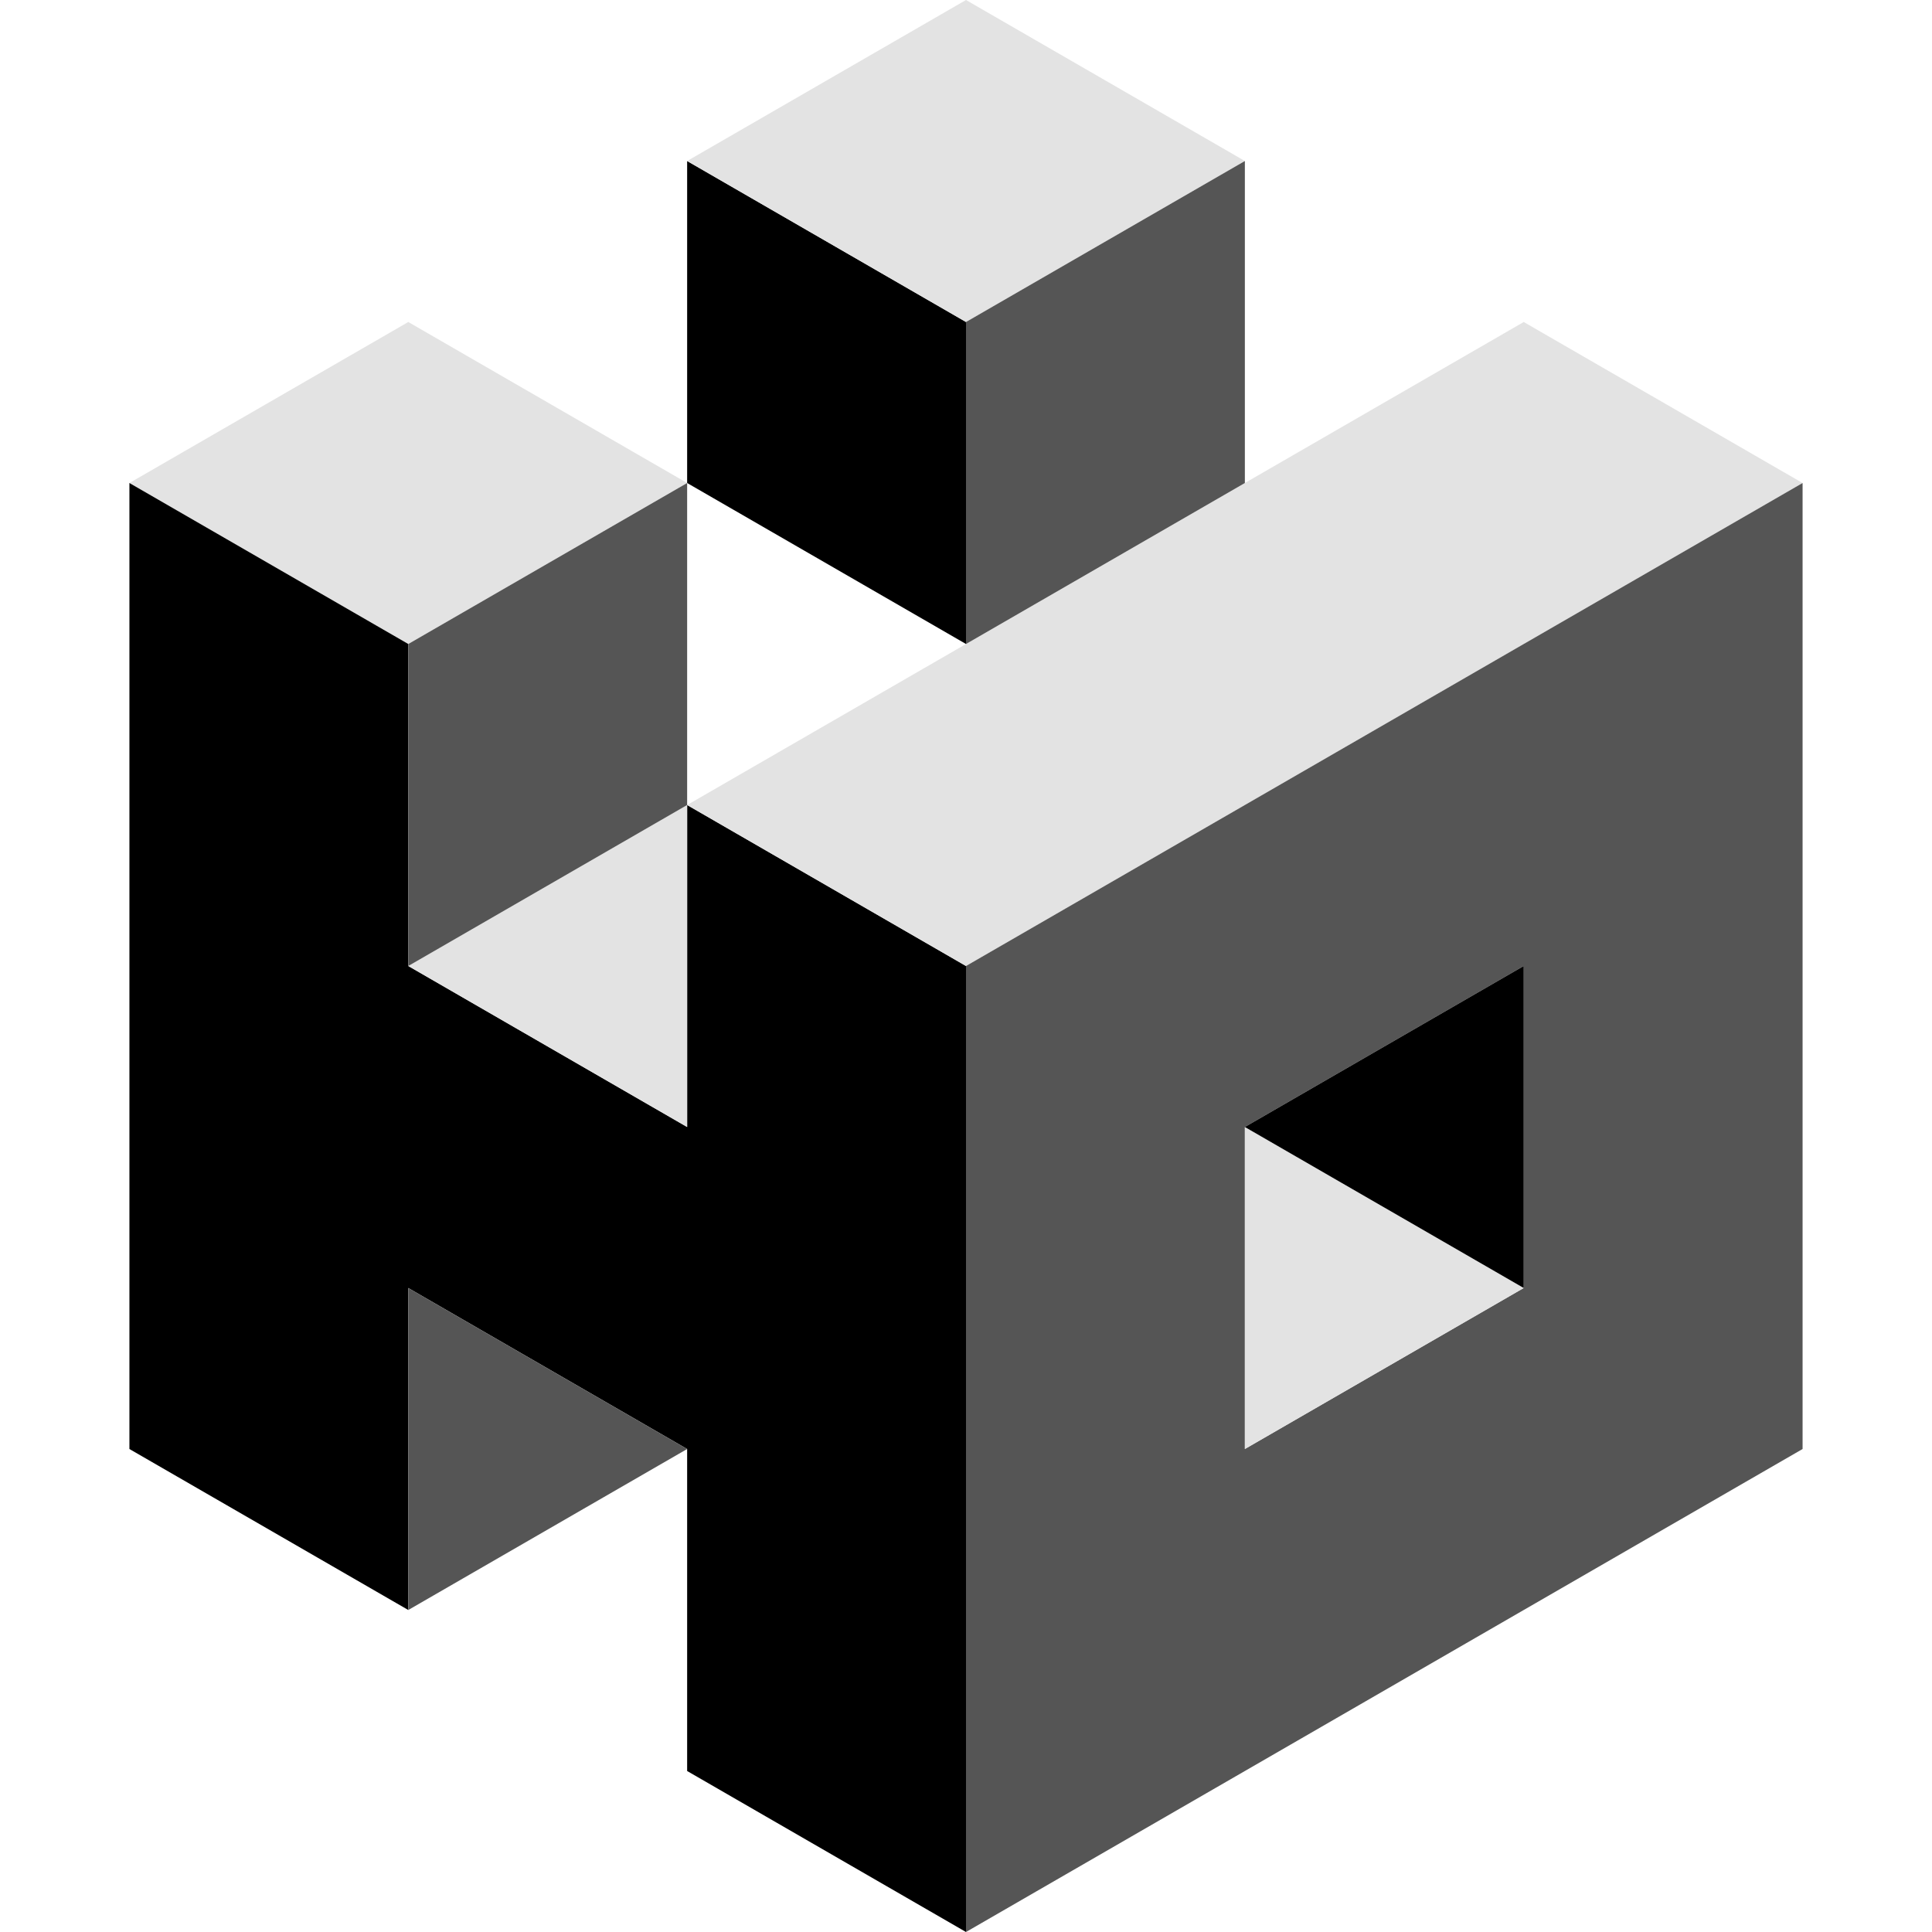 <svg xmlns="http://www.w3.org/2000/svg" width="450" height="450" viewBox="0 0 450 450">
  <g>
    <polygon points="160.049 112.502 95.098 150 30.144 112.502 95.098 75 160.049 112.502" style="fill: #e3e3e3"/>
    <polygon points="225 225 225 450 160.049 412.502 160.049 337.502 95.098 300 95.098 375 30.144 337.502 30.144 112.502 95.098 150 95.098 225 160.049 262.502 160.049 187.502 225 225"/>
    <polygon points="160.049 337.502 95.098 375 95.098 300 160.049 337.502" style="fill: #555"/>
    <polygon points="419.856 112.502 354.905 150 289.954 187.502 225 225 160.049 187.502 225 150 289.954 112.502 354.905 75 419.856 112.502" style="fill: #e3e3e3"/>
    <path d="M354.905,150l-64.951,37.502L225,225V450l64.954-37.498L354.905,375l64.951-37.498v-225Zm0,150-64.951,37.502v-75L354.905,225Z" style="fill: #555"/>
    <polygon points="354.905 300 289.954 337.502 289.954 262.502 322.428 281.252 322.431 281.252 354.905 300" style="fill: #e3e3e3"/>
    <polygon points="354.905 225 354.905 300 322.431 281.252 322.428 281.252 289.954 262.502 354.905 225"/>
    <polygon points="160.049 187.502 160.049 262.502 95.098 225 160.049 187.502" style="fill: #e3e3e3"/>
    <polygon points="160.049 112.502 160.049 187.502 95.098 225 95.098 150 160.049 112.502" style="fill: #555"/>
    <polygon points="225 75 225 150 160.049 112.502 160.049 37.502 225 75"/>
    <polygon points="289.954 37.502 225 75 160.049 37.502 225 0 289.954 37.502" style="fill: #e3e3e3"/>
    <polygon points="289.954 37.502 289.954 112.502 225 150 225 75 289.954 37.502" style="fill: #555"/>
  </g>
</svg>
